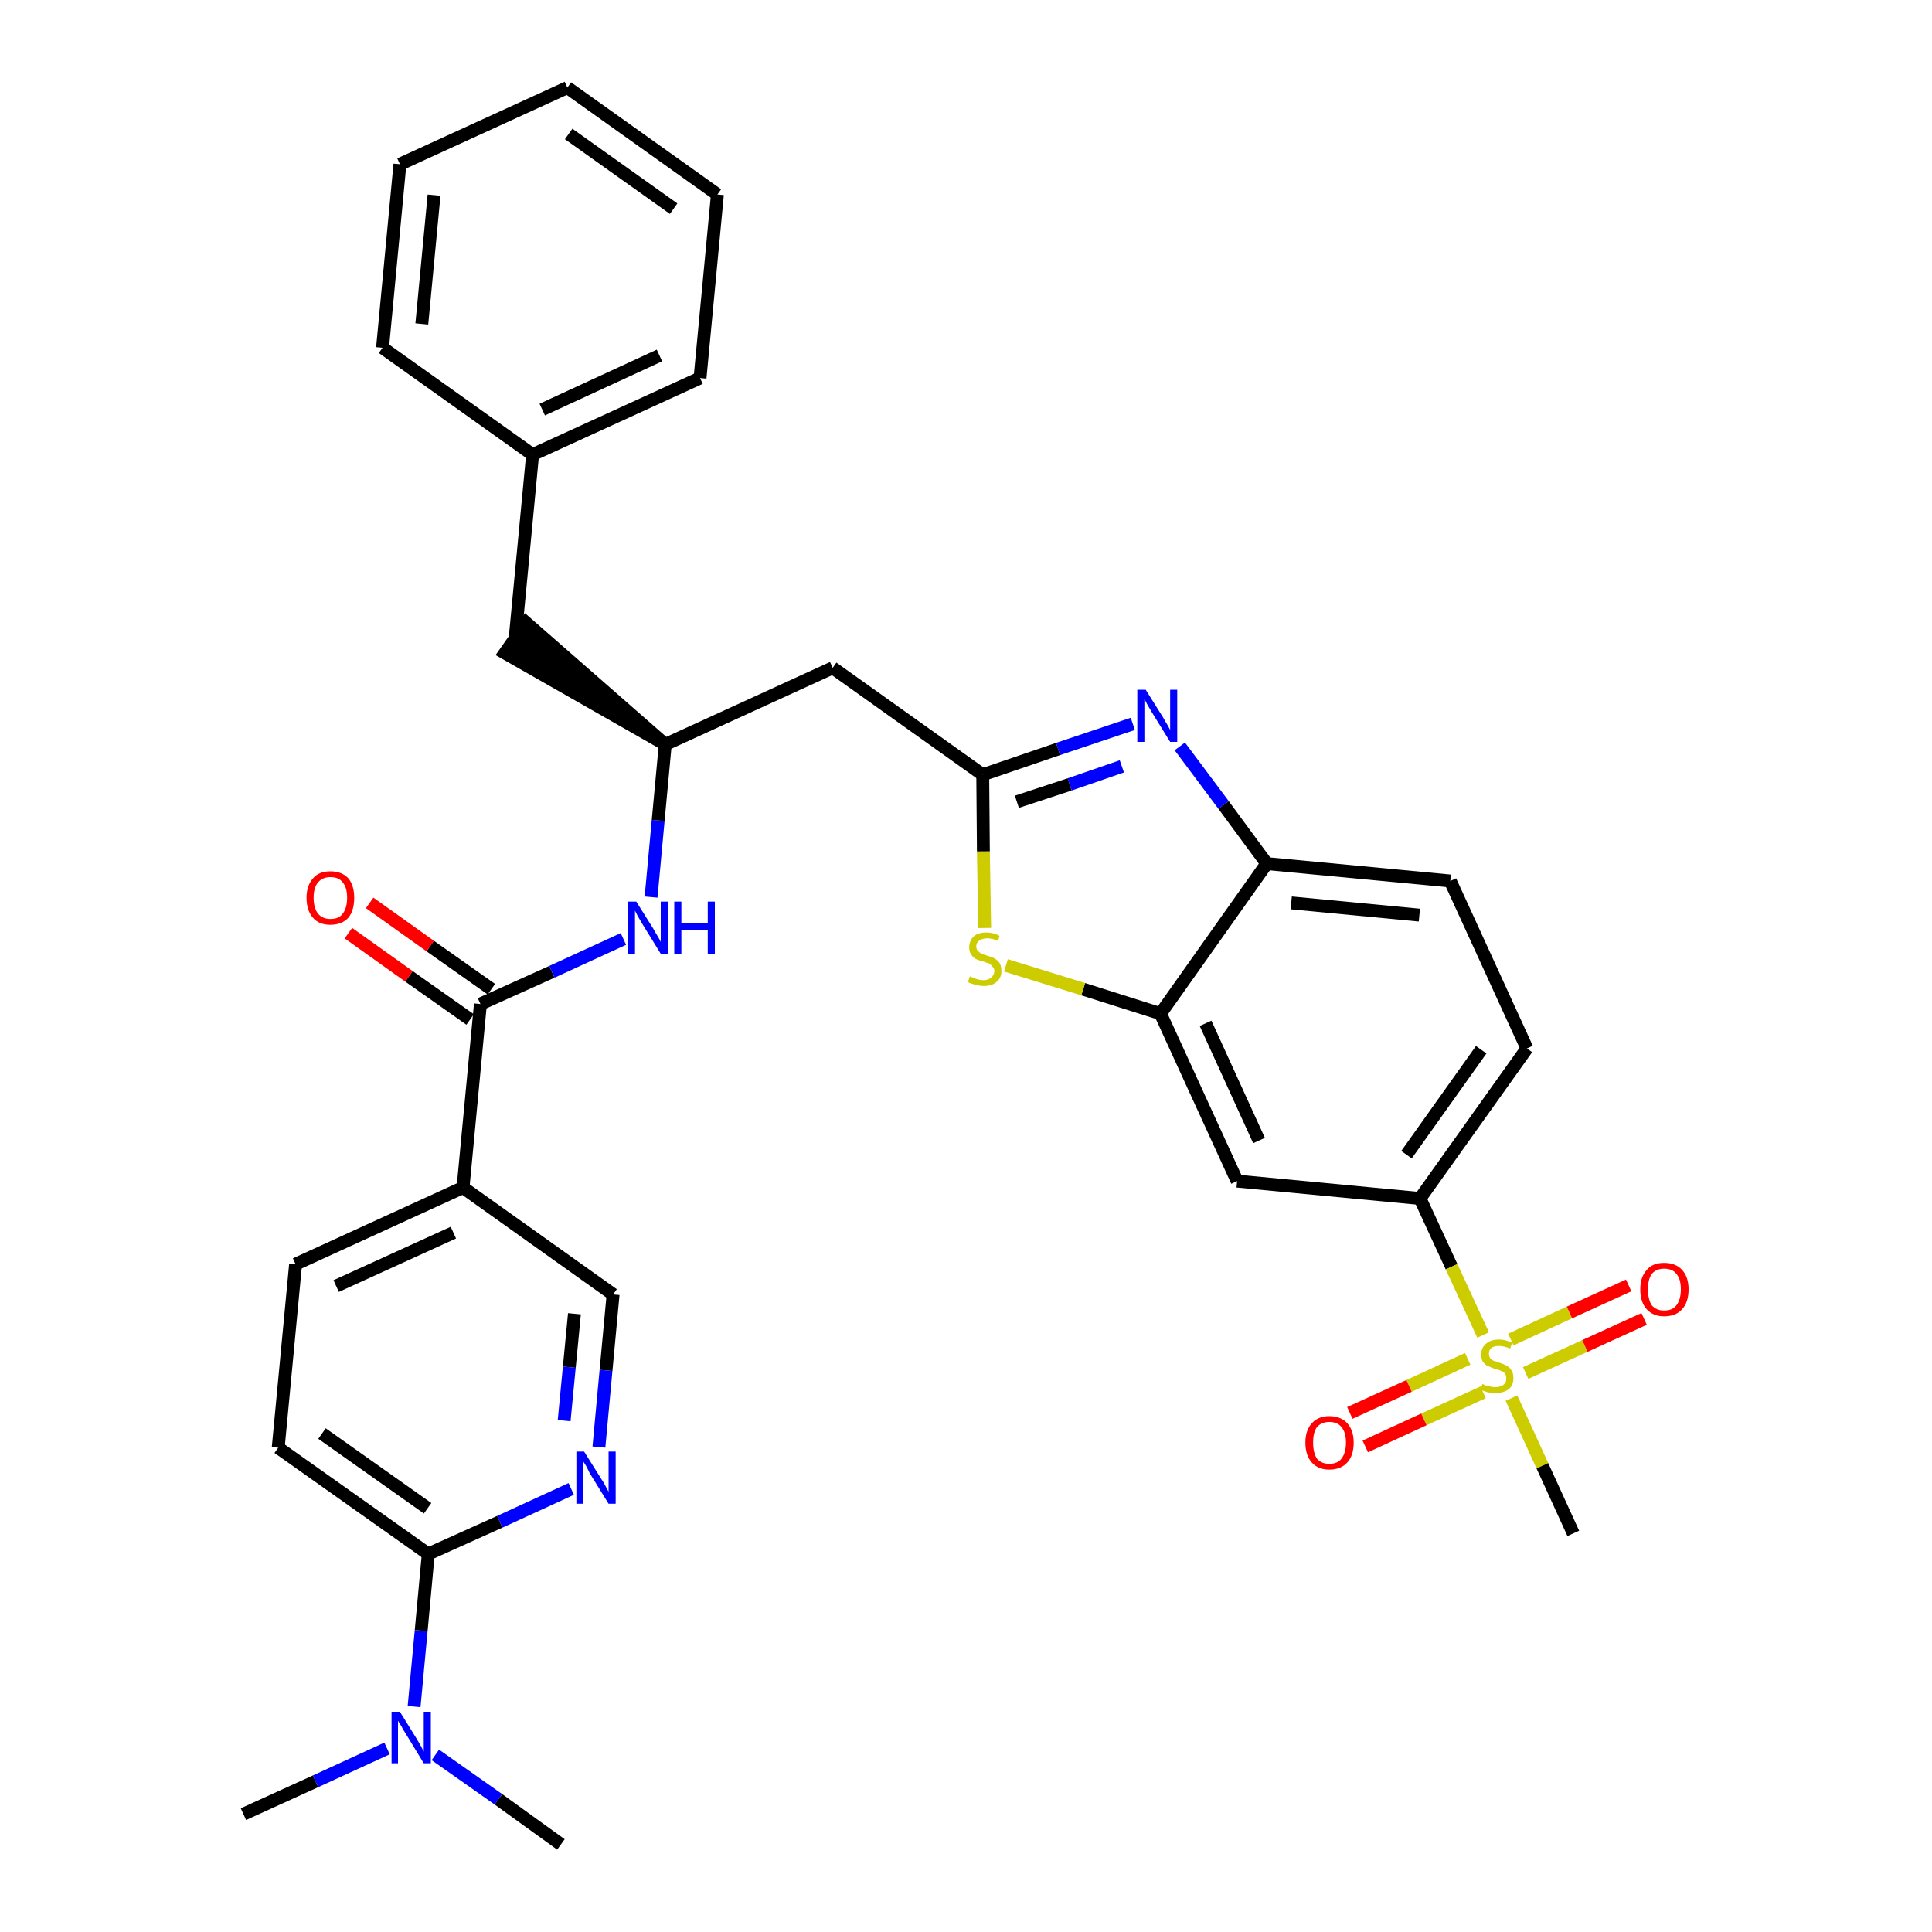 <?xml version='1.0' encoding='iso-8859-1'?>
<svg version='1.1' baseProfile='full'
              xmlns='http://www.w3.org/2000/svg'
                      xmlns:rdkit='http://www.rdkit.org/xml'
                      xmlns:xlink='http://www.w3.org/1999/xlink'
                  xml:space='preserve'
width='300px' height='300px' viewBox='0 0 300 300'>
<!-- END OF HEADER -->
<path class='bond-0 atom-0 atom-1' d='M 37.8,281.7 L 49.0,276.6' style='fill:none;fill-rule:evenodd;stroke:#000000;stroke-width:2.0px;stroke-linecap:butt;stroke-linejoin:miter;stroke-opacity:1' />
<path class='bond-0 atom-0 atom-1' d='M 49.0,276.6 L 60.1,271.5' style='fill:none;fill-rule:evenodd;stroke:#0000FF;stroke-width:2.0px;stroke-linecap:butt;stroke-linejoin:miter;stroke-opacity:1' />
<path class='bond-1 atom-1 atom-2' d='M 67.6,272.5 L 77.4,279.4' style='fill:none;fill-rule:evenodd;stroke:#0000FF;stroke-width:2.0px;stroke-linecap:butt;stroke-linejoin:miter;stroke-opacity:1' />
<path class='bond-1 atom-1 atom-2' d='M 77.4,279.4 L 87.1,286.4' style='fill:none;fill-rule:evenodd;stroke:#000000;stroke-width:2.0px;stroke-linecap:butt;stroke-linejoin:miter;stroke-opacity:1' />
<path class='bond-2 atom-1 atom-3' d='M 64.3,265.0 L 65.4,253.2' style='fill:none;fill-rule:evenodd;stroke:#0000FF;stroke-width:2.0px;stroke-linecap:butt;stroke-linejoin:miter;stroke-opacity:1' />
<path class='bond-2 atom-1 atom-3' d='M 65.4,253.2 L 66.5,241.3' style='fill:none;fill-rule:evenodd;stroke:#000000;stroke-width:2.0px;stroke-linecap:butt;stroke-linejoin:miter;stroke-opacity:1' />
<path class='bond-3 atom-3 atom-4' d='M 66.5,241.3 L 43.2,224.8' style='fill:none;fill-rule:evenodd;stroke:#000000;stroke-width:2.0px;stroke-linecap:butt;stroke-linejoin:miter;stroke-opacity:1' />
<path class='bond-3 atom-3 atom-4' d='M 66.4,234.2 L 50.0,222.6' style='fill:none;fill-rule:evenodd;stroke:#000000;stroke-width:2.0px;stroke-linecap:butt;stroke-linejoin:miter;stroke-opacity:1' />
<path class='bond-33 atom-33 atom-3' d='M 88.7,231.2 L 77.6,236.3' style='fill:none;fill-rule:evenodd;stroke:#0000FF;stroke-width:2.0px;stroke-linecap:butt;stroke-linejoin:miter;stroke-opacity:1' />
<path class='bond-33 atom-33 atom-3' d='M 77.6,236.3 L 66.5,241.3' style='fill:none;fill-rule:evenodd;stroke:#000000;stroke-width:2.0px;stroke-linecap:butt;stroke-linejoin:miter;stroke-opacity:1' />
<path class='bond-4 atom-4 atom-5' d='M 43.2,224.8 L 45.9,196.3' style='fill:none;fill-rule:evenodd;stroke:#000000;stroke-width:2.0px;stroke-linecap:butt;stroke-linejoin:miter;stroke-opacity:1' />
<path class='bond-5 atom-5 atom-6' d='M 45.9,196.3 L 71.9,184.4' style='fill:none;fill-rule:evenodd;stroke:#000000;stroke-width:2.0px;stroke-linecap:butt;stroke-linejoin:miter;stroke-opacity:1' />
<path class='bond-5 atom-5 atom-6' d='M 52.2,199.7 L 70.4,191.4' style='fill:none;fill-rule:evenodd;stroke:#000000;stroke-width:2.0px;stroke-linecap:butt;stroke-linejoin:miter;stroke-opacity:1' />
<path class='bond-6 atom-6 atom-7' d='M 71.9,184.4 L 74.6,155.9' style='fill:none;fill-rule:evenodd;stroke:#000000;stroke-width:2.0px;stroke-linecap:butt;stroke-linejoin:miter;stroke-opacity:1' />
<path class='bond-31 atom-6 atom-32' d='M 71.9,184.4 L 95.2,201.0' style='fill:none;fill-rule:evenodd;stroke:#000000;stroke-width:2.0px;stroke-linecap:butt;stroke-linejoin:miter;stroke-opacity:1' />
<path class='bond-7 atom-7 atom-8' d='M 76.3,153.6 L 66.8,146.9' style='fill:none;fill-rule:evenodd;stroke:#000000;stroke-width:2.0px;stroke-linecap:butt;stroke-linejoin:miter;stroke-opacity:1' />
<path class='bond-7 atom-7 atom-8' d='M 66.8,146.9 L 57.4,140.2' style='fill:none;fill-rule:evenodd;stroke:#FF0000;stroke-width:2.0px;stroke-linecap:butt;stroke-linejoin:miter;stroke-opacity:1' />
<path class='bond-7 atom-7 atom-8' d='M 73.0,158.3 L 63.5,151.6' style='fill:none;fill-rule:evenodd;stroke:#000000;stroke-width:2.0px;stroke-linecap:butt;stroke-linejoin:miter;stroke-opacity:1' />
<path class='bond-7 atom-7 atom-8' d='M 63.5,151.6 L 54.1,144.9' style='fill:none;fill-rule:evenodd;stroke:#FF0000;stroke-width:2.0px;stroke-linecap:butt;stroke-linejoin:miter;stroke-opacity:1' />
<path class='bond-8 atom-7 atom-9' d='M 74.6,155.9 L 85.7,150.9' style='fill:none;fill-rule:evenodd;stroke:#000000;stroke-width:2.0px;stroke-linecap:butt;stroke-linejoin:miter;stroke-opacity:1' />
<path class='bond-8 atom-7 atom-9' d='M 85.7,150.9 L 96.8,145.8' style='fill:none;fill-rule:evenodd;stroke:#0000FF;stroke-width:2.0px;stroke-linecap:butt;stroke-linejoin:miter;stroke-opacity:1' />
<path class='bond-9 atom-9 atom-10' d='M 101.1,139.3 L 102.2,127.4' style='fill:none;fill-rule:evenodd;stroke:#0000FF;stroke-width:2.0px;stroke-linecap:butt;stroke-linejoin:miter;stroke-opacity:1' />
<path class='bond-9 atom-9 atom-10' d='M 102.2,127.4 L 103.3,115.6' style='fill:none;fill-rule:evenodd;stroke:#000000;stroke-width:2.0px;stroke-linecap:butt;stroke-linejoin:miter;stroke-opacity:1' />
<path class='bond-10 atom-10 atom-11' d='M 103.3,115.6 L 81.7,96.7 L 78.4,101.4 Z' style='fill:#000000;fill-rule:evenodd;fill-opacity:1;stroke:#000000;stroke-width:2.0px;stroke-linecap:butt;stroke-linejoin:miter;stroke-opacity:1;' />
<path class='bond-17 atom-10 atom-18' d='M 103.3,115.6 L 129.3,103.7' style='fill:none;fill-rule:evenodd;stroke:#000000;stroke-width:2.0px;stroke-linecap:butt;stroke-linejoin:miter;stroke-opacity:1' />
<path class='bond-11 atom-11 atom-12' d='M 80.0,99.0 L 82.7,70.6' style='fill:none;fill-rule:evenodd;stroke:#000000;stroke-width:2.0px;stroke-linecap:butt;stroke-linejoin:miter;stroke-opacity:1' />
<path class='bond-12 atom-12 atom-13' d='M 82.7,70.6 L 108.7,58.7' style='fill:none;fill-rule:evenodd;stroke:#000000;stroke-width:2.0px;stroke-linecap:butt;stroke-linejoin:miter;stroke-opacity:1' />
<path class='bond-12 atom-12 atom-13' d='M 84.2,63.6 L 102.4,55.2' style='fill:none;fill-rule:evenodd;stroke:#000000;stroke-width:2.0px;stroke-linecap:butt;stroke-linejoin:miter;stroke-opacity:1' />
<path class='bond-34 atom-17 atom-12' d='M 59.4,54.0 L 82.7,70.6' style='fill:none;fill-rule:evenodd;stroke:#000000;stroke-width:2.0px;stroke-linecap:butt;stroke-linejoin:miter;stroke-opacity:1' />
<path class='bond-13 atom-13 atom-14' d='M 108.7,58.7 L 111.4,30.2' style='fill:none;fill-rule:evenodd;stroke:#000000;stroke-width:2.0px;stroke-linecap:butt;stroke-linejoin:miter;stroke-opacity:1' />
<path class='bond-14 atom-14 atom-15' d='M 111.4,30.2 L 88.1,13.6' style='fill:none;fill-rule:evenodd;stroke:#000000;stroke-width:2.0px;stroke-linecap:butt;stroke-linejoin:miter;stroke-opacity:1' />
<path class='bond-14 atom-14 atom-15' d='M 104.6,32.4 L 88.3,20.8' style='fill:none;fill-rule:evenodd;stroke:#000000;stroke-width:2.0px;stroke-linecap:butt;stroke-linejoin:miter;stroke-opacity:1' />
<path class='bond-15 atom-15 atom-16' d='M 88.1,13.6 L 62.1,25.5' style='fill:none;fill-rule:evenodd;stroke:#000000;stroke-width:2.0px;stroke-linecap:butt;stroke-linejoin:miter;stroke-opacity:1' />
<path class='bond-16 atom-16 atom-17' d='M 62.1,25.5 L 59.4,54.0' style='fill:none;fill-rule:evenodd;stroke:#000000;stroke-width:2.0px;stroke-linecap:butt;stroke-linejoin:miter;stroke-opacity:1' />
<path class='bond-16 atom-16 atom-17' d='M 67.4,30.3 L 65.5,50.3' style='fill:none;fill-rule:evenodd;stroke:#000000;stroke-width:2.0px;stroke-linecap:butt;stroke-linejoin:miter;stroke-opacity:1' />
<path class='bond-18 atom-18 atom-19' d='M 129.3,103.7 L 152.6,120.3' style='fill:none;fill-rule:evenodd;stroke:#000000;stroke-width:2.0px;stroke-linecap:butt;stroke-linejoin:miter;stroke-opacity:1' />
<path class='bond-19 atom-19 atom-20' d='M 152.6,120.3 L 164.3,116.3' style='fill:none;fill-rule:evenodd;stroke:#000000;stroke-width:2.0px;stroke-linecap:butt;stroke-linejoin:miter;stroke-opacity:1' />
<path class='bond-19 atom-19 atom-20' d='M 164.3,116.3 L 175.9,112.4' style='fill:none;fill-rule:evenodd;stroke:#0000FF;stroke-width:2.0px;stroke-linecap:butt;stroke-linejoin:miter;stroke-opacity:1' />
<path class='bond-19 atom-19 atom-20' d='M 157.9,124.5 L 166.1,121.8' style='fill:none;fill-rule:evenodd;stroke:#000000;stroke-width:2.0px;stroke-linecap:butt;stroke-linejoin:miter;stroke-opacity:1' />
<path class='bond-19 atom-19 atom-20' d='M 166.1,121.8 L 174.2,119.0' style='fill:none;fill-rule:evenodd;stroke:#0000FF;stroke-width:2.0px;stroke-linecap:butt;stroke-linejoin:miter;stroke-opacity:1' />
<path class='bond-35 atom-31 atom-19' d='M 152.9,144.1 L 152.7,132.2' style='fill:none;fill-rule:evenodd;stroke:#CCCC00;stroke-width:2.0px;stroke-linecap:butt;stroke-linejoin:miter;stroke-opacity:1' />
<path class='bond-35 atom-31 atom-19' d='M 152.7,132.2 L 152.6,120.3' style='fill:none;fill-rule:evenodd;stroke:#000000;stroke-width:2.0px;stroke-linecap:butt;stroke-linejoin:miter;stroke-opacity:1' />
<path class='bond-20 atom-20 atom-21' d='M 183.2,115.9 L 190.0,125.0' style='fill:none;fill-rule:evenodd;stroke:#0000FF;stroke-width:2.0px;stroke-linecap:butt;stroke-linejoin:miter;stroke-opacity:1' />
<path class='bond-20 atom-20 atom-21' d='M 190.0,125.0 L 196.7,134.1' style='fill:none;fill-rule:evenodd;stroke:#000000;stroke-width:2.0px;stroke-linecap:butt;stroke-linejoin:miter;stroke-opacity:1' />
<path class='bond-21 atom-21 atom-22' d='M 196.7,134.1 L 225.2,136.8' style='fill:none;fill-rule:evenodd;stroke:#000000;stroke-width:2.0px;stroke-linecap:butt;stroke-linejoin:miter;stroke-opacity:1' />
<path class='bond-21 atom-21 atom-22' d='M 200.5,140.2 L 220.4,142.1' style='fill:none;fill-rule:evenodd;stroke:#000000;stroke-width:2.0px;stroke-linecap:butt;stroke-linejoin:miter;stroke-opacity:1' />
<path class='bond-36 atom-30 atom-21' d='M 180.2,157.4 L 196.7,134.1' style='fill:none;fill-rule:evenodd;stroke:#000000;stroke-width:2.0px;stroke-linecap:butt;stroke-linejoin:miter;stroke-opacity:1' />
<path class='bond-22 atom-22 atom-23' d='M 225.2,136.8 L 237.1,162.8' style='fill:none;fill-rule:evenodd;stroke:#000000;stroke-width:2.0px;stroke-linecap:butt;stroke-linejoin:miter;stroke-opacity:1' />
<path class='bond-23 atom-23 atom-24' d='M 237.1,162.8 L 220.5,186.1' style='fill:none;fill-rule:evenodd;stroke:#000000;stroke-width:2.0px;stroke-linecap:butt;stroke-linejoin:miter;stroke-opacity:1' />
<path class='bond-23 atom-23 atom-24' d='M 230.0,163.0 L 218.4,179.3' style='fill:none;fill-rule:evenodd;stroke:#000000;stroke-width:2.0px;stroke-linecap:butt;stroke-linejoin:miter;stroke-opacity:1' />
<path class='bond-24 atom-24 atom-25' d='M 220.5,186.1 L 225.4,196.7' style='fill:none;fill-rule:evenodd;stroke:#000000;stroke-width:2.0px;stroke-linecap:butt;stroke-linejoin:miter;stroke-opacity:1' />
<path class='bond-24 atom-24 atom-25' d='M 225.4,196.7 L 230.3,207.3' style='fill:none;fill-rule:evenodd;stroke:#CCCC00;stroke-width:2.0px;stroke-linecap:butt;stroke-linejoin:miter;stroke-opacity:1' />
<path class='bond-28 atom-24 atom-29' d='M 220.5,186.1 L 192.1,183.4' style='fill:none;fill-rule:evenodd;stroke:#000000;stroke-width:2.0px;stroke-linecap:butt;stroke-linejoin:miter;stroke-opacity:1' />
<path class='bond-25 atom-25 atom-26' d='M 234.7,217.1 L 239.5,227.6' style='fill:none;fill-rule:evenodd;stroke:#CCCC00;stroke-width:2.0px;stroke-linecap:butt;stroke-linejoin:miter;stroke-opacity:1' />
<path class='bond-25 atom-25 atom-26' d='M 239.5,227.6 L 244.3,238.1' style='fill:none;fill-rule:evenodd;stroke:#000000;stroke-width:2.0px;stroke-linecap:butt;stroke-linejoin:miter;stroke-opacity:1' />
<path class='bond-26 atom-25 atom-27' d='M 236.9,213.2 L 246.1,209.0' style='fill:none;fill-rule:evenodd;stroke:#CCCC00;stroke-width:2.0px;stroke-linecap:butt;stroke-linejoin:miter;stroke-opacity:1' />
<path class='bond-26 atom-25 atom-27' d='M 246.1,209.0 L 255.3,204.8' style='fill:none;fill-rule:evenodd;stroke:#FF0000;stroke-width:2.0px;stroke-linecap:butt;stroke-linejoin:miter;stroke-opacity:1' />
<path class='bond-26 atom-25 atom-27' d='M 234.6,208.0 L 243.7,203.8' style='fill:none;fill-rule:evenodd;stroke:#CCCC00;stroke-width:2.0px;stroke-linecap:butt;stroke-linejoin:miter;stroke-opacity:1' />
<path class='bond-26 atom-25 atom-27' d='M 243.7,203.8 L 252.9,199.6' style='fill:none;fill-rule:evenodd;stroke:#FF0000;stroke-width:2.0px;stroke-linecap:butt;stroke-linejoin:miter;stroke-opacity:1' />
<path class='bond-27 atom-25 atom-28' d='M 227.9,211.0 L 218.8,215.2' style='fill:none;fill-rule:evenodd;stroke:#CCCC00;stroke-width:2.0px;stroke-linecap:butt;stroke-linejoin:miter;stroke-opacity:1' />
<path class='bond-27 atom-25 atom-28' d='M 218.8,215.2 L 209.6,219.4' style='fill:none;fill-rule:evenodd;stroke:#FF0000;stroke-width:2.0px;stroke-linecap:butt;stroke-linejoin:miter;stroke-opacity:1' />
<path class='bond-27 atom-25 atom-28' d='M 230.3,216.2 L 221.1,220.4' style='fill:none;fill-rule:evenodd;stroke:#CCCC00;stroke-width:2.0px;stroke-linecap:butt;stroke-linejoin:miter;stroke-opacity:1' />
<path class='bond-27 atom-25 atom-28' d='M 221.1,220.4 L 212.0,224.6' style='fill:none;fill-rule:evenodd;stroke:#FF0000;stroke-width:2.0px;stroke-linecap:butt;stroke-linejoin:miter;stroke-opacity:1' />
<path class='bond-29 atom-29 atom-30' d='M 192.1,183.4 L 180.2,157.4' style='fill:none;fill-rule:evenodd;stroke:#000000;stroke-width:2.0px;stroke-linecap:butt;stroke-linejoin:miter;stroke-opacity:1' />
<path class='bond-29 atom-29 atom-30' d='M 195.5,177.1 L 187.2,158.9' style='fill:none;fill-rule:evenodd;stroke:#000000;stroke-width:2.0px;stroke-linecap:butt;stroke-linejoin:miter;stroke-opacity:1' />
<path class='bond-30 atom-30 atom-31' d='M 180.2,157.4 L 168.2,153.6' style='fill:none;fill-rule:evenodd;stroke:#000000;stroke-width:2.0px;stroke-linecap:butt;stroke-linejoin:miter;stroke-opacity:1' />
<path class='bond-30 atom-30 atom-31' d='M 168.2,153.6 L 156.2,149.9' style='fill:none;fill-rule:evenodd;stroke:#CCCC00;stroke-width:2.0px;stroke-linecap:butt;stroke-linejoin:miter;stroke-opacity:1' />
<path class='bond-32 atom-32 atom-33' d='M 95.2,201.0 L 94.1,212.8' style='fill:none;fill-rule:evenodd;stroke:#000000;stroke-width:2.0px;stroke-linecap:butt;stroke-linejoin:miter;stroke-opacity:1' />
<path class='bond-32 atom-32 atom-33' d='M 94.1,212.8 L 93.0,224.7' style='fill:none;fill-rule:evenodd;stroke:#0000FF;stroke-width:2.0px;stroke-linecap:butt;stroke-linejoin:miter;stroke-opacity:1' />
<path class='bond-32 atom-32 atom-33' d='M 89.2,204.0 L 88.4,212.3' style='fill:none;fill-rule:evenodd;stroke:#000000;stroke-width:2.0px;stroke-linecap:butt;stroke-linejoin:miter;stroke-opacity:1' />
<path class='bond-32 atom-32 atom-33' d='M 88.4,212.3 L 87.6,220.6' style='fill:none;fill-rule:evenodd;stroke:#0000FF;stroke-width:2.0px;stroke-linecap:butt;stroke-linejoin:miter;stroke-opacity:1' />
<path  class='atom-1' d='M 62.1 265.8
L 64.7 270.0
Q 65.0 270.5, 65.4 271.2
Q 65.8 272.0, 65.8 272.0
L 65.8 265.8
L 66.9 265.8
L 66.9 273.8
L 65.8 273.8
L 63.0 269.2
Q 62.6 268.6, 62.3 268.0
Q 61.9 267.4, 61.8 267.2
L 61.8 273.8
L 60.8 273.8
L 60.8 265.8
L 62.1 265.8
' fill='#0000FF'/>
<path  class='atom-8' d='M 47.6 139.4
Q 47.6 137.5, 48.6 136.4
Q 49.5 135.3, 51.3 135.3
Q 53.1 135.3, 54.1 136.4
Q 55.0 137.5, 55.0 139.4
Q 55.0 141.4, 54.1 142.5
Q 53.1 143.6, 51.3 143.6
Q 49.5 143.6, 48.6 142.5
Q 47.6 141.4, 47.6 139.4
M 51.3 142.7
Q 52.6 142.7, 53.2 141.9
Q 53.9 141.0, 53.9 139.4
Q 53.9 137.8, 53.2 137.0
Q 52.6 136.2, 51.3 136.2
Q 50.1 136.2, 49.4 137.0
Q 48.7 137.8, 48.7 139.4
Q 48.7 141.0, 49.4 141.9
Q 50.1 142.7, 51.3 142.7
' fill='#FF0000'/>
<path  class='atom-9' d='M 98.8 140.0
L 101.5 144.3
Q 101.7 144.7, 102.2 145.5
Q 102.6 146.2, 102.6 146.3
L 102.6 140.0
L 103.7 140.0
L 103.7 148.1
L 102.6 148.1
L 99.7 143.4
Q 99.4 142.9, 99.0 142.2
Q 98.7 141.6, 98.6 141.4
L 98.6 148.1
L 97.5 148.1
L 97.5 140.0
L 98.8 140.0
' fill='#0000FF'/>
<path  class='atom-9' d='M 104.7 140.0
L 105.8 140.0
L 105.8 143.4
L 109.9 143.4
L 109.9 140.0
L 111.0 140.0
L 111.0 148.1
L 109.9 148.1
L 109.9 144.4
L 105.8 144.4
L 105.8 148.1
L 104.7 148.1
L 104.7 140.0
' fill='#0000FF'/>
<path  class='atom-20' d='M 177.9 107.1
L 180.6 111.4
Q 180.8 111.8, 181.3 112.6
Q 181.7 113.3, 181.7 113.4
L 181.7 107.1
L 182.8 107.1
L 182.8 115.2
L 181.7 115.2
L 178.8 110.5
Q 178.5 110.0, 178.1 109.3
Q 177.8 108.7, 177.7 108.5
L 177.7 115.2
L 176.6 115.2
L 176.6 107.1
L 177.9 107.1
' fill='#0000FF'/>
<path  class='atom-25' d='M 230.2 214.9
Q 230.2 214.9, 230.6 215.1
Q 231.0 215.2, 231.4 215.3
Q 231.8 215.4, 232.2 215.4
Q 233.0 215.4, 233.5 215.0
Q 233.9 214.7, 233.9 214.0
Q 233.9 213.6, 233.7 213.3
Q 233.5 213.0, 233.1 212.9
Q 232.8 212.7, 232.2 212.6
Q 231.5 212.3, 231.0 212.1
Q 230.6 211.9, 230.3 211.5
Q 230.0 211.1, 230.0 210.3
Q 230.0 209.3, 230.7 208.7
Q 231.4 208.0, 232.8 208.0
Q 233.7 208.0, 234.8 208.5
L 234.5 209.4
Q 233.5 209.0, 232.8 209.0
Q 232.0 209.0, 231.6 209.3
Q 231.2 209.6, 231.2 210.2
Q 231.2 210.6, 231.4 210.9
Q 231.6 211.1, 231.9 211.3
Q 232.3 211.4, 232.8 211.6
Q 233.5 211.8, 234.0 212.1
Q 234.4 212.3, 234.7 212.8
Q 235.0 213.2, 235.0 214.0
Q 235.0 215.1, 234.3 215.7
Q 233.5 216.3, 232.3 216.3
Q 231.6 216.3, 231.0 216.2
Q 230.5 216.0, 229.8 215.8
L 230.2 214.9
' fill='#CCCC00'/>
<path  class='atom-27' d='M 254.7 200.2
Q 254.7 198.3, 255.7 197.2
Q 256.6 196.1, 258.4 196.1
Q 260.2 196.1, 261.2 197.2
Q 262.2 198.3, 262.2 200.2
Q 262.2 202.2, 261.2 203.3
Q 260.2 204.4, 258.4 204.4
Q 256.7 204.4, 255.7 203.3
Q 254.7 202.2, 254.7 200.2
M 258.4 203.5
Q 259.7 203.5, 260.3 202.7
Q 261.0 201.8, 261.0 200.2
Q 261.0 198.6, 260.3 197.8
Q 259.7 197.0, 258.4 197.0
Q 257.2 197.0, 256.5 197.8
Q 255.9 198.6, 255.9 200.2
Q 255.9 201.8, 256.5 202.7
Q 257.2 203.5, 258.4 203.5
' fill='#FF0000'/>
<path  class='atom-28' d='M 202.7 224.0
Q 202.7 222.1, 203.7 221.0
Q 204.7 219.9, 206.4 219.9
Q 208.2 219.9, 209.2 221.0
Q 210.2 222.1, 210.2 224.0
Q 210.2 226.0, 209.2 227.1
Q 208.2 228.2, 206.4 228.2
Q 204.7 228.2, 203.7 227.1
Q 202.7 226.0, 202.7 224.0
M 206.4 227.3
Q 207.7 227.3, 208.3 226.5
Q 209.0 225.6, 209.0 224.0
Q 209.0 222.4, 208.3 221.6
Q 207.7 220.8, 206.4 220.8
Q 205.2 220.8, 204.5 221.6
Q 203.9 222.4, 203.9 224.0
Q 203.9 225.6, 204.5 226.5
Q 205.2 227.3, 206.4 227.3
' fill='#FF0000'/>
<path  class='atom-31' d='M 150.6 151.6
Q 150.7 151.7, 151.1 151.8
Q 151.5 152.0, 151.9 152.1
Q 152.3 152.2, 152.7 152.2
Q 153.5 152.2, 153.9 151.8
Q 154.4 151.4, 154.4 150.8
Q 154.4 150.3, 154.1 150.1
Q 153.9 149.8, 153.6 149.6
Q 153.2 149.5, 152.7 149.3
Q 151.9 149.1, 151.5 148.9
Q 151.1 148.7, 150.8 148.2
Q 150.5 147.8, 150.5 147.1
Q 150.5 146.1, 151.2 145.4
Q 151.9 144.8, 153.2 144.8
Q 154.2 144.8, 155.2 145.3
L 155.0 146.1
Q 154.0 145.7, 153.3 145.7
Q 152.5 145.7, 152.0 146.1
Q 151.6 146.4, 151.6 146.9
Q 151.6 147.4, 151.8 147.6
Q 152.1 147.9, 152.4 148.1
Q 152.7 148.2, 153.3 148.4
Q 154.0 148.6, 154.4 148.8
Q 154.9 149.1, 155.2 149.5
Q 155.5 150.0, 155.5 150.8
Q 155.5 151.9, 154.7 152.5
Q 154.0 153.1, 152.8 153.1
Q 152.0 153.1, 151.5 152.9
Q 150.9 152.8, 150.3 152.5
L 150.6 151.6
' fill='#CCCC00'/>
<path  class='atom-33' d='M 90.7 225.4
L 93.4 229.7
Q 93.7 230.1, 94.1 230.9
Q 94.5 231.6, 94.5 231.7
L 94.5 225.4
L 95.6 225.4
L 95.6 233.5
L 94.5 233.5
L 91.6 228.8
Q 91.3 228.2, 91.0 227.6
Q 90.6 227.0, 90.5 226.8
L 90.5 233.5
L 89.5 233.5
L 89.5 225.4
L 90.7 225.4
' fill='#0000FF'/>
</svg>
